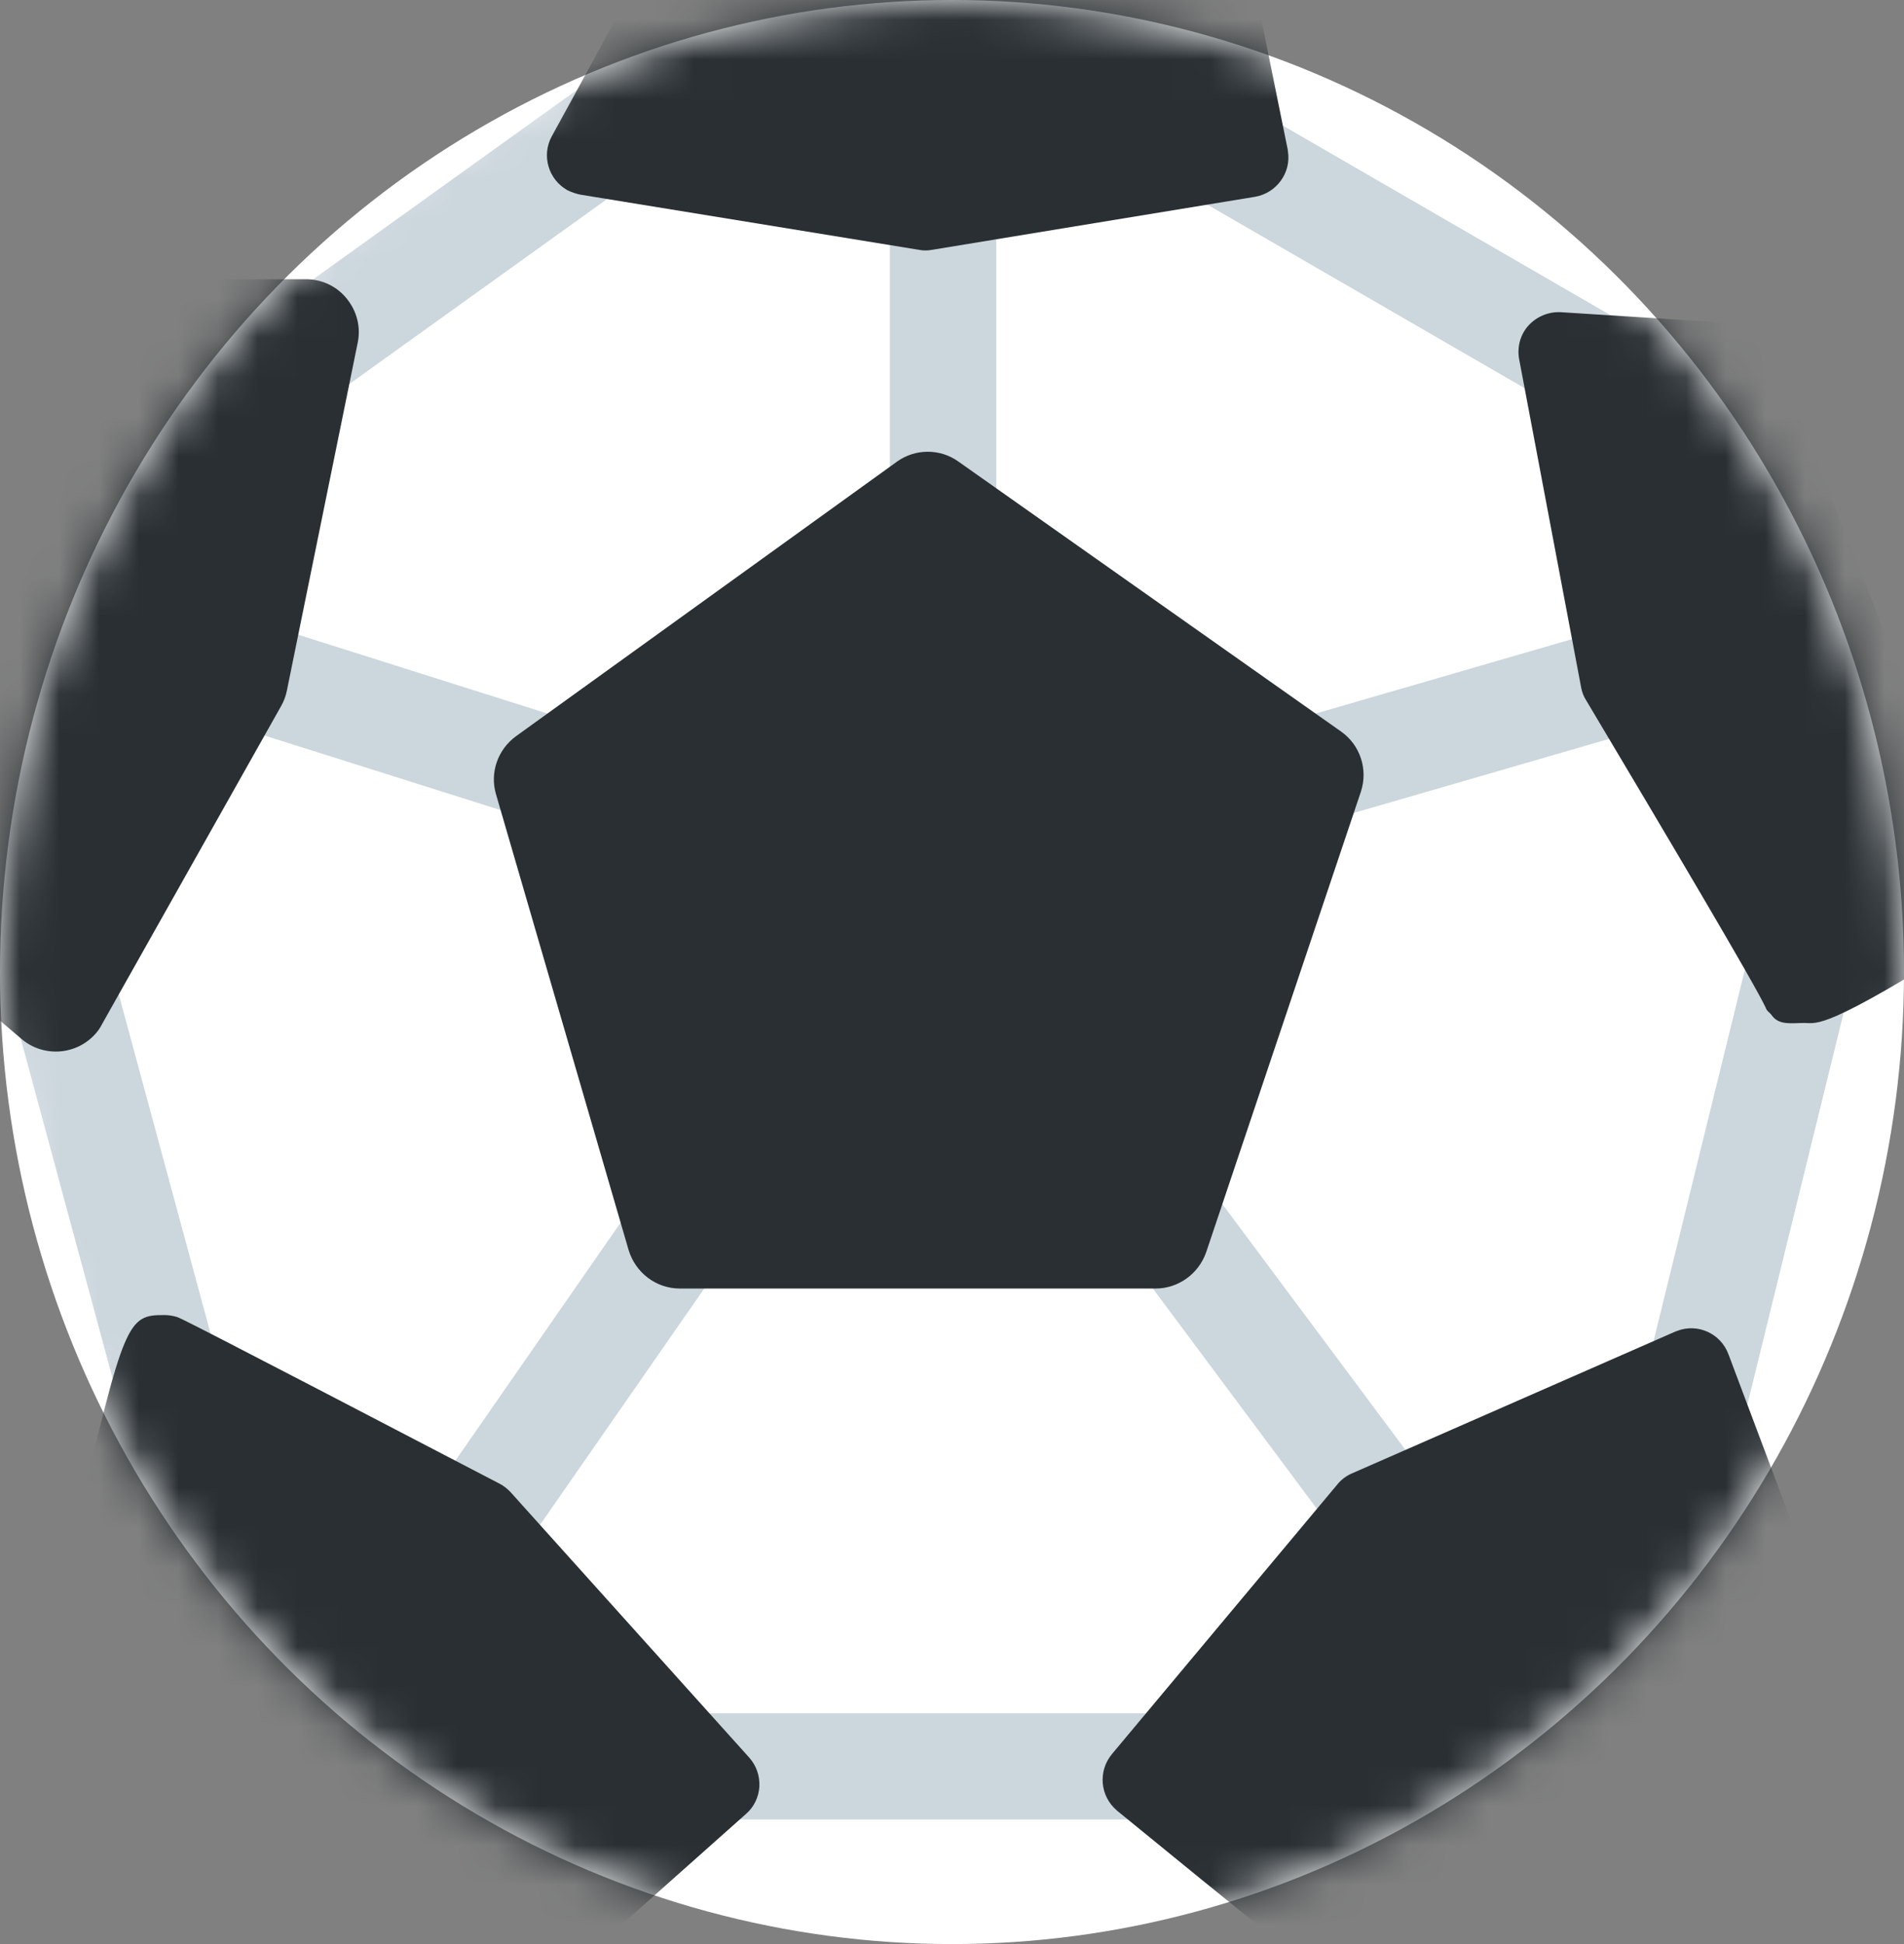 <svg width="48" height="49" viewBox="0 0 48 49" fill="none" xmlns="http://www.w3.org/2000/svg">
<rect x="0" y="0" width="48" height="49" fill="#808080" stroke="none"/>
<ellipse cx="24" cy="24.5" rx="24" ry="24.5" fill="white"/>
<mask id="mask0_19_134" style="mask-type:alpha" maskUnits="userSpaceOnUse" x="0" y="0" width="48" height="49">
<path d="M48 24.497C48 38.03 37.255 49 24.003 49C10.743 49 0 38.03 0 24.497C0 10.97 10.743 8.52355e-07 24.003 8.52355e-07C37.255 8.52355e-07 48 10.97 48 24.497Z" fill="white"/>
</mask>
<g mask="url(#mask0_19_134)">
<path d="M23.778 15.07C23.038 15.07 22.434 14.466 22.434 13.731V4.362C22.434 3.616 23.038 3.018 23.778 3.018C24.518 3.018 25.116 3.616 25.116 4.362V13.731C25.116 14.466 24.518 15.07 23.778 15.07ZM14.962 21.095C14.826 21.095 14.691 21.079 14.559 21.03L3.793 17.631C3.09 17.396 2.709 16.637 2.949 15.934C3.178 15.25 3.906 14.868 4.597 15.075L15.364 18.479C16.072 18.691 16.473 19.442 16.256 20.15C16.087 20.714 15.556 21.106 14.962 21.095ZM33.208 20.704C32.469 20.704 31.87 20.095 31.87 19.355C31.875 18.767 32.266 18.246 32.833 18.083L41.87 15.46C42.578 15.255 43.322 15.662 43.525 16.37C43.737 17.076 43.329 17.826 42.617 18.029L33.578 20.65C33.458 20.687 33.333 20.704 33.208 20.704ZM35.889 40.733C35.459 40.733 35.057 40.538 34.812 40.195L27.497 30.374C27.046 29.791 27.154 28.947 27.737 28.497C28.318 28.041 29.162 28.148 29.618 28.73C29.63 28.753 29.64 28.763 29.645 28.779L36.956 38.591C37.401 39.188 37.276 40.026 36.684 40.467C36.454 40.635 36.172 40.733 35.889 40.733ZM11.389 40.618C10.649 40.618 10.052 40.02 10.052 39.275C10.057 39.003 10.139 38.748 10.297 38.519L17.154 28.645C17.578 28.035 18.41 27.887 19.014 28.307C19.623 28.73 19.776 29.569 19.357 30.171L12.493 40.047C12.243 40.407 11.83 40.618 11.389 40.618Z" fill="#CCD6DD"/>
<path d="M4.357 36.577C3.771 36.577 3.231 36.187 3.068 35.588L0.148 24.793C-0.059 24.075 0.355 23.34 1.061 23.14C1.779 22.933 2.519 23.347 2.716 24.059C2.72 24.069 2.72 24.075 2.731 24.092L5.652 34.881C5.841 35.605 5.424 36.337 4.711 36.529C4.597 36.561 4.477 36.577 4.357 36.577ZM29.128 45.861H17.083C16.343 45.861 15.745 45.263 15.745 44.528C15.745 43.783 16.343 43.185 17.083 43.185H29.128C29.875 43.185 30.472 43.783 30.472 44.528C30.472 45.263 29.875 45.861 29.128 45.861ZM42.687 36.66C41.952 36.66 41.348 36.06 41.348 35.328C41.348 35.213 41.36 35.104 41.392 35L44.231 23.455C44.416 22.737 45.145 22.296 45.857 22.481C46.575 22.66 47.004 23.38 46.829 24.097L43.992 35.643C43.844 36.235 43.307 36.66 42.687 36.66ZM40.256 10.632C40.027 10.632 39.793 10.572 39.592 10.452L29.465 4.595C28.825 4.231 28.601 3.409 28.977 2.768C29.347 2.125 30.167 1.908 30.804 2.277L40.931 8.135C41.572 8.504 41.795 9.327 41.425 9.963C41.18 10.376 40.74 10.632 40.256 10.632ZM7.044 10.632C6.304 10.637 5.701 10.039 5.701 9.304C5.695 8.864 5.907 8.456 6.261 8.212L14.549 2.263C15.147 1.832 15.979 1.973 16.415 2.577C16.849 3.175 16.708 4.013 16.104 4.443L7.821 10.387C7.593 10.549 7.321 10.632 7.044 10.632Z" fill="#CCD6DD"/>
<path d="M33.805 18.436L24.159 11.632C23.696 11.3 23.065 11.305 22.604 11.642L13.009 18.556C12.548 18.893 12.345 19.474 12.504 20.018L15.848 31.51C16.023 32.08 16.54 32.477 17.137 32.477H29.135C29.705 32.477 30.217 32.108 30.407 31.564L34.307 19.958C34.492 19.398 34.295 18.778 33.805 18.436ZM8.745 7.532C8.496 7.217 8.115 7.037 7.713 7.037H3.693C3.4 7.037 3.117 7.13 2.889 7.302L-2.463 11.317C-2.805 11.573 -3 11.969 -3 12.389V22.548C-3 22.938 -2.833 23.308 -2.533 23.565L0.54 26.185C1.1 26.664 1.948 26.598 2.427 26.033C2.481 25.968 2.531 25.897 2.568 25.821L7.088 17.794C7.159 17.669 7.207 17.538 7.233 17.402L9.017 8.641C9.1 8.249 8.997 7.842 8.745 7.532ZM31.456 -1.198C31.348 -1.698 30.88 -2.039 30.369 -1.996L16.593 -0.603C16.196 -0.56 15.897 -0.37 15.768 0.005C15.659 0.234 14.619 2.148 13.912 3.432C13.647 3.914 13.82 4.524 14.309 4.797C14.413 4.846 14.521 4.884 14.631 4.906L23.168 6.297C23.272 6.318 23.387 6.318 23.495 6.297L31.641 4.96C32.18 4.866 32.556 4.356 32.468 3.812C32.468 3.797 32.463 3.78 32.463 3.769L31.456 -1.198ZM50.153 22.624L44.683 8.789C44.541 8.424 44.199 8.174 43.812 8.152L39.347 7.869C39.043 7.853 38.739 7.977 38.532 8.206C38.325 8.434 38.244 8.749 38.297 9.049L39.864 17.344C39.887 17.452 39.924 17.554 39.984 17.646C41.98 20.997 44.204 24.744 44.508 25.386C44.547 25.5 44.596 25.494 44.667 25.592C44.851 25.849 45.161 25.784 45.488 25.784H45.493C45.825 25.784 45.993 25.984 49.751 23.613C50.16 23.353 50.328 23.07 50.153 22.624ZM18.888 44.3L12.868 37.606C12.787 37.52 12.689 37.442 12.58 37.389C4.7 33.282 4.557 33.228 4.46 33.194C4.352 33.162 4.248 33.146 4.14 33.146C3.225 33.146 3.128 33.272 1.937 38.438C1.921 38.509 1.909 38.578 1.909 38.65L1.796 44.17C1.791 44.54 1.981 44.877 2.296 45.062L12.112 50.75C12.488 50.968 12.96 50.918 13.287 50.63L18.807 45.72C19.008 45.546 19.128 45.296 19.144 45.029C19.156 44.757 19.068 44.502 18.888 44.3ZM45.188 38.426L43.573 34.13C43.377 33.609 42.801 33.348 42.284 33.544C42.268 33.549 42.247 33.56 42.229 33.565L34.083 37.137C33.943 37.197 33.817 37.29 33.72 37.409L28.031 44.213C27.676 44.642 27.731 45.274 28.156 45.632L28.161 45.638C34.577 50.886 34.715 50.886 35.16 50.886C35.536 50.886 35.671 50.886 43.844 45.704C44.084 45.552 44.253 45.301 44.296 45.013L45.248 38.938C45.271 38.764 45.253 38.584 45.188 38.426Z" fill="#292F33"/>
</g>
</svg>
